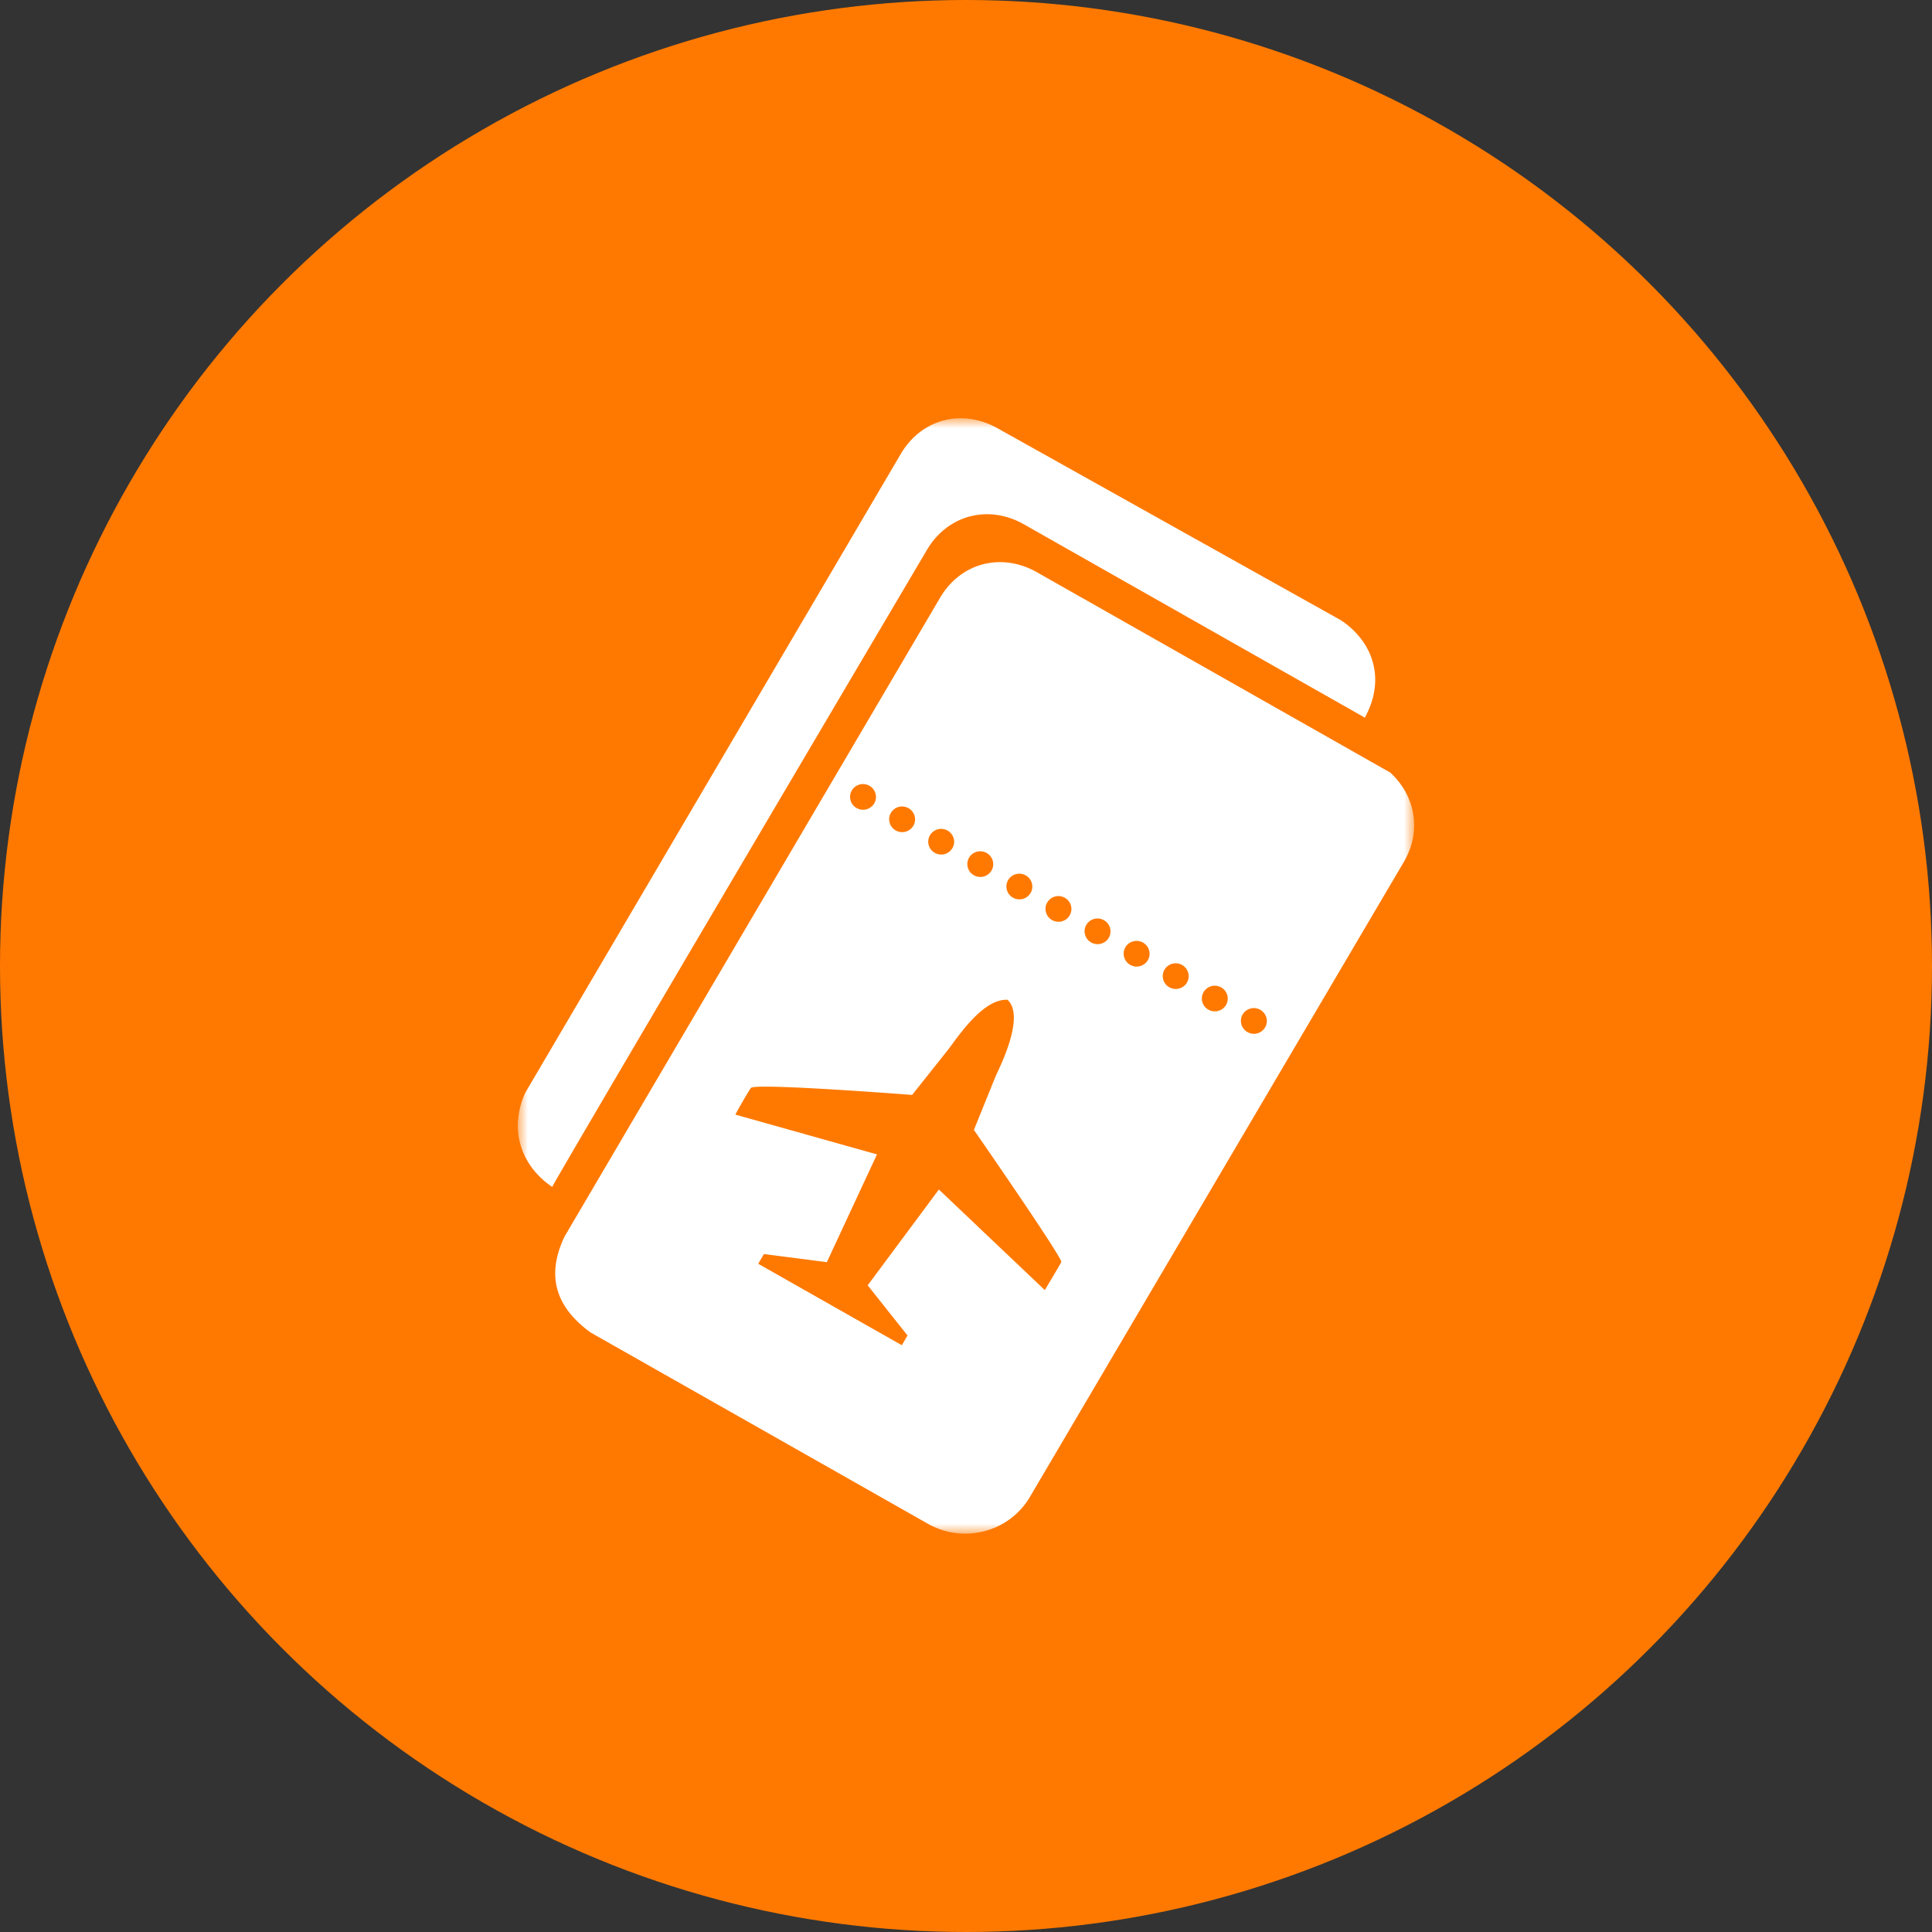 <svg xmlns="http://www.w3.org/2000/svg" xmlns:xlink="http://www.w3.org/1999/xlink" width="97" height="97" viewBox="0 0 97 97">
    <rect x="0" y="0" width="97" height="97" fill="#333333" stroke="none"/>
    <defs>
        <path id="a" d="M0 0h45v56H0z"/>
    </defs>
    <g fill="none" fill-rule="evenodd">
        <circle cx="48.5" cy="48.5" r="48.5" fill="#FF7900"/>
        <g transform="translate(26 21)">
            <mask id="b" fill="#fff">
                <use xlink:href="#a"/>
            </mask>
            <path fill="#FFF" d="M37.518 30.582a.652.652 0 0 1-.889.234.643.643 0 0 1-.24-.881.652.652 0 0 1 .888-.234c.312.179.42.573.24.88m-1.962-1.124a.653.653 0 0 1-.888.234.643.643 0 0 1-.24-.88.652.652 0 0 1 .888-.234c.311.178.419.572.24.88m-1.962-1.125a.652.652 0 0 1-.888.234.642.642 0 0 1-.24-.88.652.652 0 0 1 .888-.234c.311.178.419.572.24.88m-1.963-1.125a.652.652 0 0 1-.888.234.643.643 0 0 1-.24-.88.652.652 0 0 1 .888-.234c.312.178.42.573.24.88m-1.962-1.124a.653.653 0 0 1-.888.233.643.643 0 0 1-.24-.88.652.652 0 0 1 .888-.234c.311.179.419.573.24.88m-1.962-1.124a.652.652 0 0 1-.888.234.643.643 0 0 1-.24-.881.652.652 0 0 1 .887-.234c.312.179.42.573.24.88m-.422 17.411c-.093.18-.826 1.404-.826 1.404l-5.319-5.05-3.574 4.81 2 2.519-.286.488-7.211-4.089.287-.488 3.159.407 2.517-5.41-7.113-1.999s.594-1.081.79-1.343c.313-.247 8.088.356 8.088.356l1.874-2.359c.646-.89 1.785-2.47 2.914-2.418.835.767-.187 2.982-.588 3.819l-1.098 2.715s4.48 6.459 4.386 6.638m-10.517-23.68a.652.652 0 0 1 .888-.235c.311.179.419.573.24.88a.652.652 0 0 1-.888.235.642.642 0 0 1-.24-.88m1.962 1.124a.653.653 0 0 1 .888-.234c.312.179.42.573.24.88a.652.652 0 0 1-.888.234.643.643 0 0 1-.24-.88m1.962 1.125a.652.652 0 0 1 .888-.234c.312.179.42.573.24.88a.653.653 0 0 1-.888.234.643.643 0 0 1-.24-.88m1.963 1.124a.652.652 0 0 1 .888-.233c.311.178.419.573.24.88a.652.652 0 0 1-.888.234.643.643 0 0 1-.24-.88m1.962 1.124a.652.652 0 0 1 .888-.233c.312.178.42.572.24.88a.652.652 0 0 1-.888.234.642.642 0 0 1-.24-.88m19.188-5.397L26.087 7.745c-1.806-1.035-3.866-.493-4.903 1.29L2.342 41.087c-1.044 2.198-.212 3.704 1.313 4.815l16.917 9.593c1.805 1.035 4.11.428 5.146-1.355l18.777-31.887c.892-1.533.567-3.301-.692-4.463M25.43 5.337l17.095 9.693c1.138-2.09.265-3.935-1.22-4.9L24.117.521C22.31-.513 20.25.029 19.213 1.812L.371 33.865c-.851 1.898-.17 3.697 1.354 4.727.081-.265 18.797-31.955 18.797-31.955 1.037-1.783 3.102-2.335 4.908-1.3" mask="url(#b)"/>
        </g>
    </g>
</svg>
